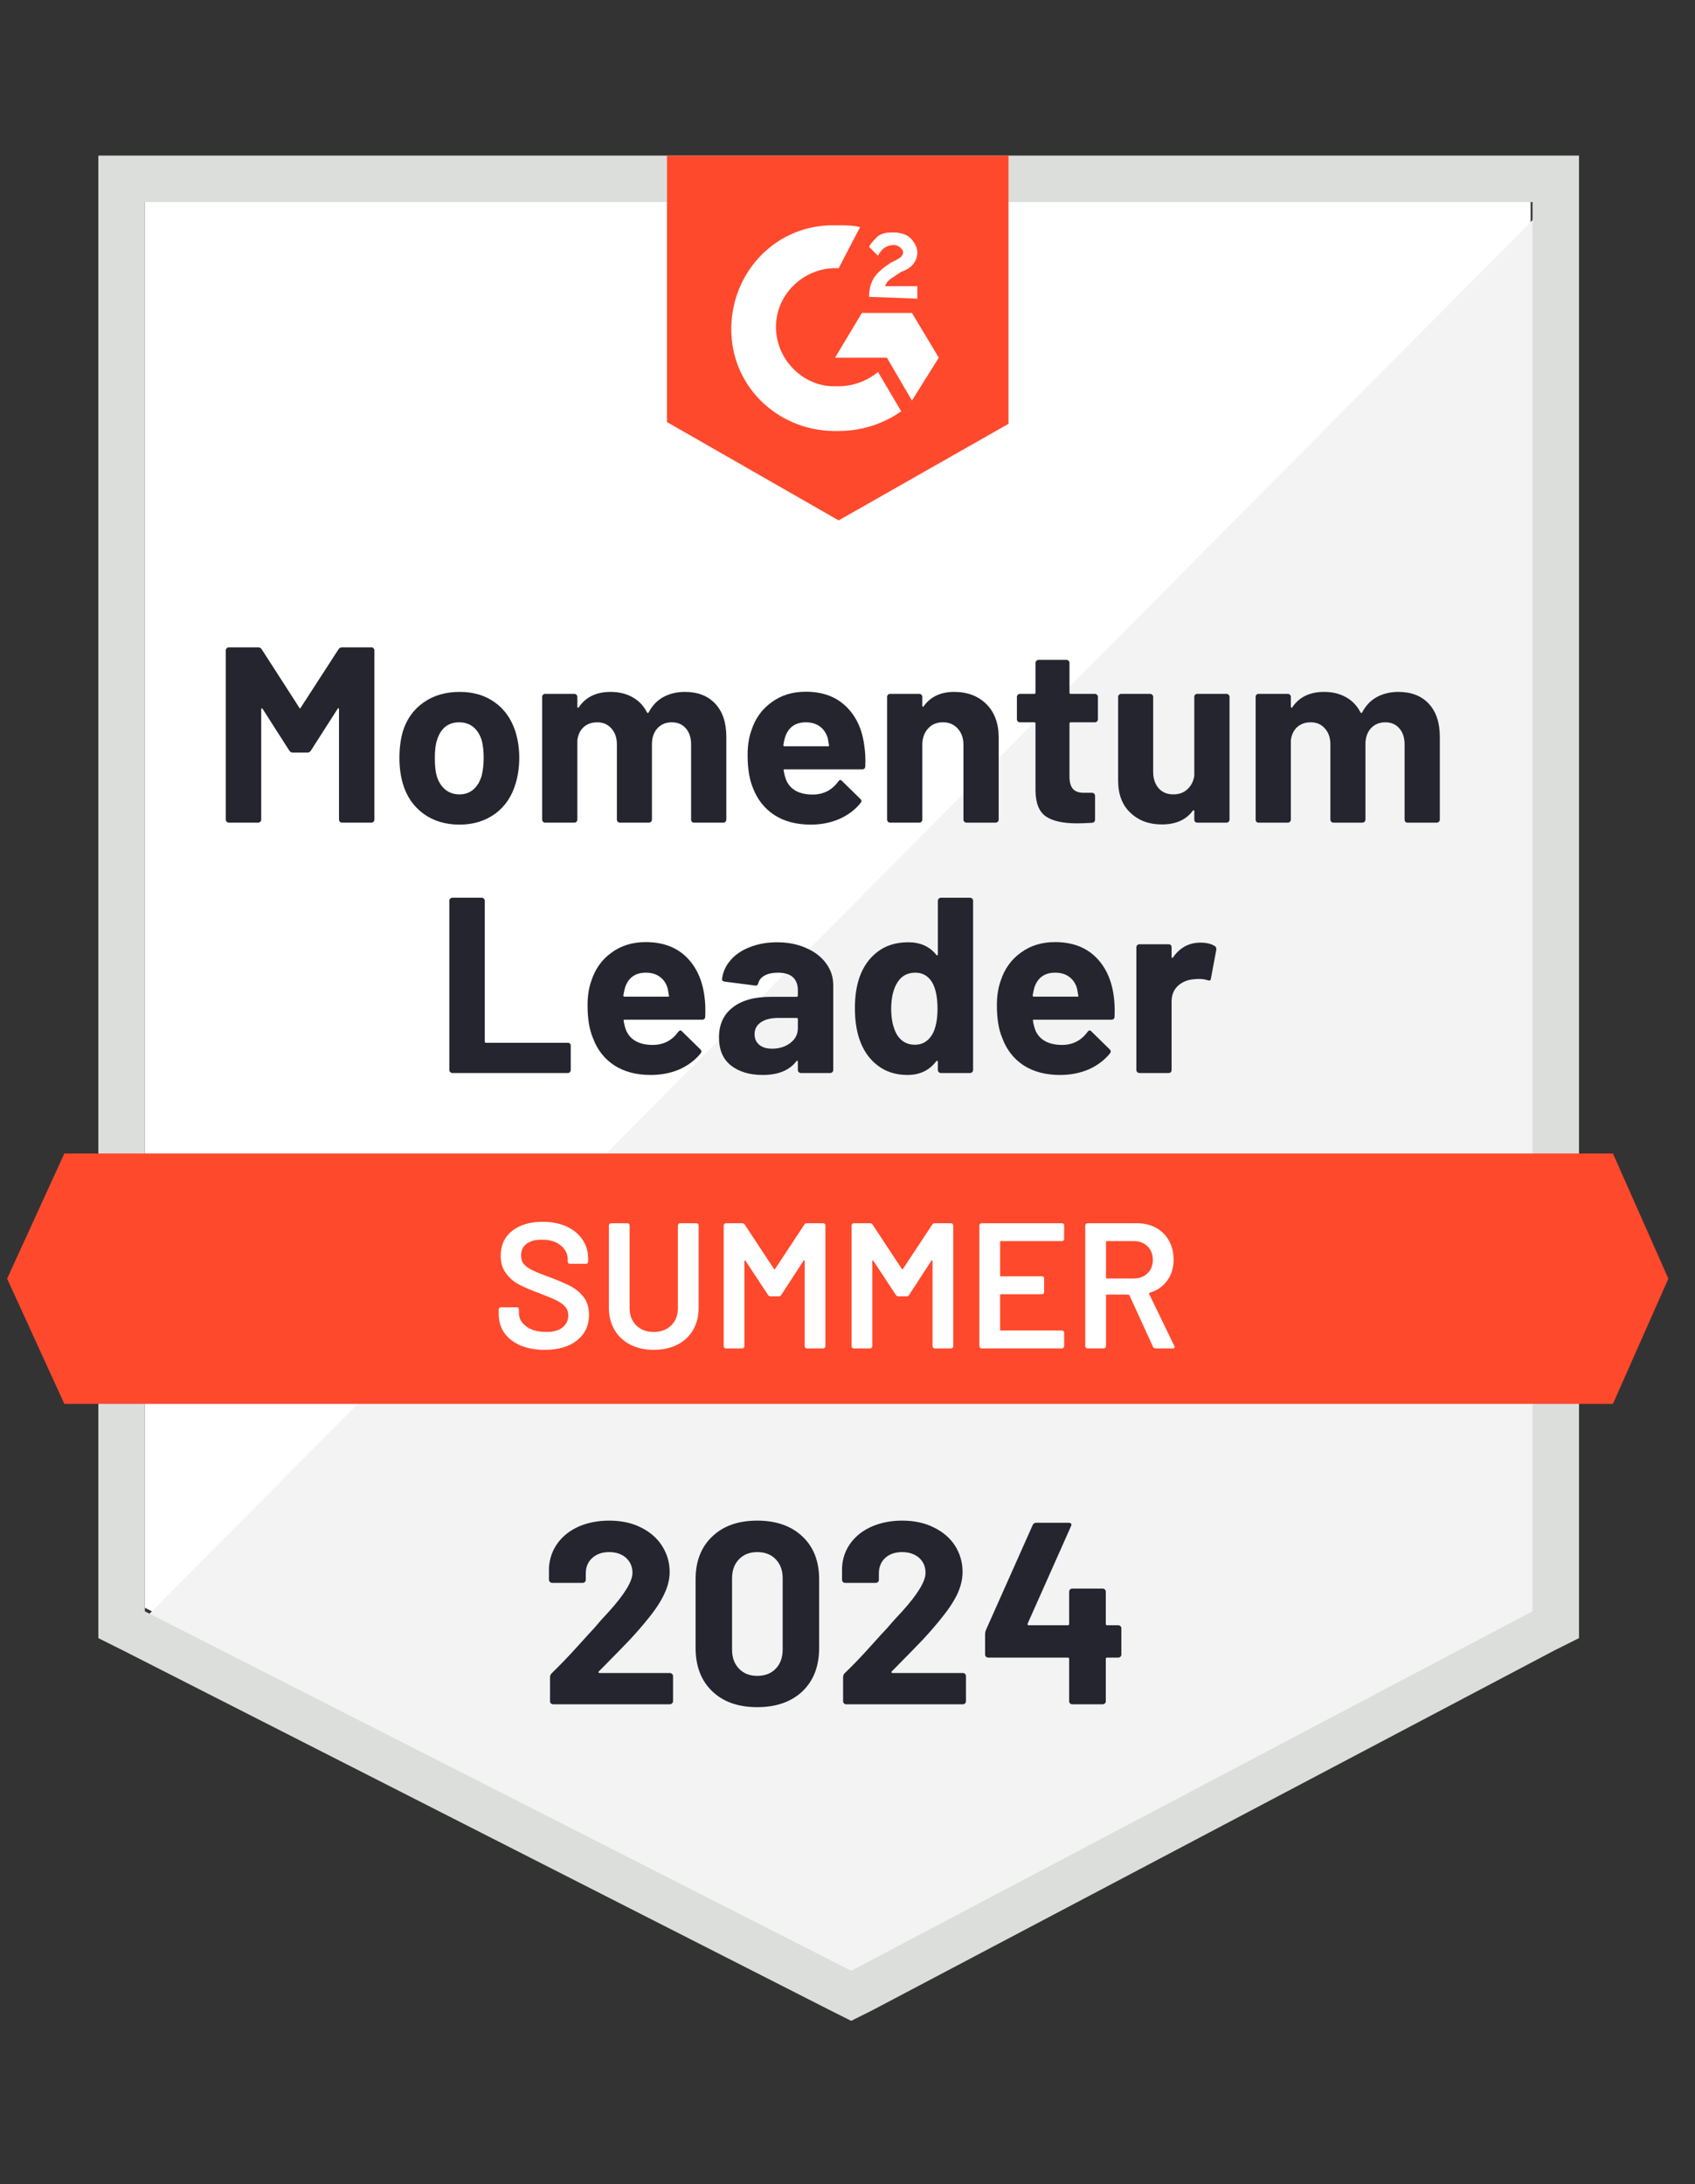 <svg width="104" height="134" viewBox="0 0 104 134" fill="none" xmlns="http://www.w3.org/2000/svg">
<rect x="0" y="0" width="104" height="134" fill="#333333" stroke="none"/>
<path d="M8.883 98.637L52.222 120.691L93.915 98.637V12.398H8.883V98.637Z" fill="white"/>
<path d="M94.802 12.727L8.014 100.173L52.999 122.447L94.802 101.051V12.727Z" fill="#F2F3F2"/>
<path d="M6.035 41.145V100.503L7.571 101.271L50.91 123.324L52.227 123.983L53.544 123.324L95.347 101.271L96.883 100.503V9.545H6.035V41.145ZM8.888 98.857V12.398H94.03V98.857L52.227 120.911L8.888 98.857Z" fill="#DCDEDC"/>
<path d="M51.456 13.825C51.895 13.825 52.334 13.825 52.773 13.934L51.456 16.458C49.481 16.348 47.726 17.884 47.616 19.859C47.506 21.834 49.042 23.59 51.017 23.699H51.456C52.334 23.699 53.212 23.37 53.87 22.822L55.296 25.235C54.199 26.003 52.882 26.442 51.456 26.442C47.945 26.552 44.983 23.919 44.873 20.408C44.763 16.897 47.397 13.934 50.907 13.825H51.456ZM55.955 19.201L57.6 21.944L55.955 24.577L54.419 21.944H51.237L52.882 19.201H55.955ZM53.321 18.213C53.321 17.774 53.431 17.335 53.651 17.006C53.87 16.677 54.309 16.348 54.638 16.129L54.857 16.019C55.296 15.799 55.406 15.69 55.406 15.47C55.406 15.251 55.077 15.031 54.857 15.031C54.419 15.031 54.089 15.251 53.87 15.69L53.321 15.141C53.431 14.922 53.651 14.702 53.87 14.483C54.199 14.263 54.528 14.263 54.857 14.263C55.187 14.263 55.625 14.373 55.845 14.592C56.064 14.812 56.284 15.141 56.284 15.47C56.284 16.019 55.955 16.458 55.296 16.677L54.967 16.897C54.638 17.116 54.419 17.226 54.309 17.555H56.284V18.323L53.321 18.213ZM51.456 31.928L61.879 26.003V9.545H40.923V25.894L51.456 31.928ZM98.965 70.769H3.948L0.437 78.449L3.948 86.13H98.965L102.366 78.449L98.965 70.769Z" fill="#FF492C"/>
<path d="M27.756 65.832C27.705 65.832 27.661 65.813 27.624 65.777C27.588 65.74 27.569 65.696 27.569 65.645V55.266C27.569 55.214 27.588 55.17 27.624 55.134C27.661 55.097 27.705 55.079 27.756 55.079H29.555C29.607 55.079 29.65 55.097 29.687 55.134C29.724 55.17 29.742 55.214 29.742 55.266V63.9C29.742 63.952 29.767 63.977 29.819 63.977H34.844C34.895 63.977 34.935 63.992 34.965 64.021C35.001 64.058 35.019 64.102 35.019 64.153V65.645C35.019 65.696 35.001 65.74 34.965 65.777C34.935 65.813 34.895 65.832 34.844 65.832H27.756ZM43.215 61.07C43.274 61.457 43.292 61.893 43.27 62.375C43.263 62.5 43.197 62.562 43.073 62.562H38.322C38.263 62.562 38.245 62.587 38.267 62.639C38.296 62.843 38.351 63.048 38.432 63.253C38.702 63.824 39.247 64.109 40.066 64.109C40.718 64.102 41.233 63.835 41.614 63.308C41.657 63.249 41.705 63.22 41.756 63.22C41.785 63.22 41.818 63.242 41.855 63.286L42.963 64.372C43.014 64.423 43.04 64.471 43.04 64.515C43.04 64.529 43.022 64.57 42.985 64.635C42.641 65.052 42.206 65.378 41.679 65.612C41.145 65.839 40.56 65.952 39.924 65.952C39.046 65.952 38.3 65.755 37.686 65.36C37.078 64.957 36.643 64.398 36.38 63.681C36.16 63.169 36.051 62.5 36.051 61.673C36.051 61.11 36.127 60.612 36.281 60.181C36.515 59.45 36.928 58.872 37.521 58.447C38.106 58.016 38.805 57.8 39.617 57.8C40.641 57.8 41.464 58.096 42.085 58.689C42.7 59.281 43.076 60.075 43.215 61.07ZM39.628 59.676C38.984 59.676 38.56 59.976 38.355 60.576C38.318 60.708 38.282 60.872 38.245 61.07C38.245 61.121 38.271 61.147 38.322 61.147H40.988C41.047 61.147 41.065 61.121 41.043 61.07C40.992 60.77 40.966 60.627 40.966 60.642C40.878 60.334 40.718 60.097 40.483 59.929C40.257 59.76 39.971 59.676 39.628 59.676ZM47.681 57.811C48.347 57.811 48.939 57.928 49.459 58.162C49.985 58.389 50.395 58.703 50.687 59.106C50.98 59.501 51.126 59.947 51.126 60.444V65.645C51.126 65.696 51.108 65.74 51.071 65.777C51.035 65.813 50.991 65.832 50.94 65.832H49.14C49.089 65.832 49.045 65.813 49.009 65.777C48.972 65.74 48.954 65.696 48.954 65.645V65.14C48.954 65.111 48.943 65.089 48.921 65.074C48.906 65.067 48.888 65.078 48.866 65.107C48.434 65.671 47.743 65.952 46.792 65.952C45.995 65.952 45.348 65.758 44.85 65.371C44.36 64.983 44.115 64.409 44.115 63.648C44.115 62.858 44.393 62.247 44.949 61.816C45.498 61.377 46.284 61.157 47.308 61.157H48.877C48.928 61.157 48.954 61.132 48.954 61.081V60.752C48.954 60.408 48.851 60.141 48.647 59.95C48.442 59.768 48.135 59.676 47.725 59.676C47.41 59.676 47.147 59.731 46.935 59.841C46.723 59.95 46.587 60.108 46.529 60.313C46.5 60.43 46.434 60.481 46.331 60.466L44.466 60.225C44.349 60.203 44.294 60.155 44.302 60.082C44.346 59.658 44.517 59.27 44.817 58.919C45.117 58.568 45.516 58.297 46.013 58.107C46.511 57.91 47.067 57.811 47.681 57.811ZM47.374 64.339C47.813 64.339 48.186 64.222 48.493 63.988C48.8 63.754 48.954 63.451 48.954 63.078V62.529C48.954 62.478 48.928 62.452 48.877 62.452H47.769C47.308 62.452 46.95 62.54 46.694 62.715C46.43 62.891 46.298 63.136 46.298 63.451C46.298 63.728 46.397 63.948 46.595 64.109C46.785 64.263 47.045 64.339 47.374 64.339ZM57.545 55.266C57.545 55.214 57.563 55.17 57.6 55.134C57.636 55.097 57.68 55.079 57.731 55.079H59.52C59.571 55.079 59.615 55.097 59.651 55.134C59.688 55.17 59.706 55.214 59.706 55.266V65.645C59.706 65.696 59.688 65.74 59.651 65.777C59.615 65.813 59.571 65.832 59.52 65.832H57.731C57.68 65.832 57.636 65.813 57.6 65.777C57.563 65.74 57.545 65.696 57.545 65.645V65.14C57.545 65.111 57.534 65.093 57.512 65.085C57.49 65.078 57.468 65.085 57.446 65.107C57.022 65.671 56.433 65.952 55.679 65.952C54.963 65.952 54.348 65.755 53.836 65.36C53.317 64.957 52.944 64.409 52.717 63.714C52.542 63.18 52.454 62.558 52.454 61.849C52.454 61.124 52.549 60.492 52.739 59.95C52.973 59.292 53.343 58.773 53.847 58.392C54.352 58.005 54.981 57.811 55.734 57.811C56.466 57.811 57.036 58.067 57.446 58.579C57.468 58.608 57.49 58.619 57.512 58.612C57.534 58.605 57.545 58.583 57.545 58.546V55.266ZM57.216 63.44C57.42 63.059 57.523 62.54 57.523 61.882C57.523 61.194 57.413 60.656 57.194 60.269C56.952 59.874 56.608 59.676 56.162 59.676C55.679 59.676 55.314 59.874 55.065 60.269C54.809 60.671 54.681 61.216 54.681 61.904C54.681 62.518 54.791 63.03 55.01 63.44C55.266 63.879 55.643 64.098 56.14 64.098C56.601 64.098 56.96 63.879 57.216 63.44ZM68.33 61.07C68.389 61.457 68.407 61.893 68.385 62.375C68.378 62.5 68.312 62.562 68.188 62.562H63.437C63.378 62.562 63.36 62.587 63.382 62.639C63.411 62.843 63.466 63.048 63.546 63.253C63.817 63.824 64.362 64.109 65.181 64.109C65.832 64.102 66.348 63.835 66.728 63.308C66.772 63.249 66.82 63.22 66.871 63.22C66.9 63.22 66.933 63.242 66.97 63.286L68.078 64.372C68.129 64.423 68.155 64.471 68.155 64.515C68.155 64.529 68.136 64.57 68.1 64.635C67.756 65.052 67.321 65.378 66.794 65.612C66.26 65.839 65.675 65.952 65.039 65.952C64.161 65.952 63.415 65.755 62.8 65.36C62.193 64.957 61.758 64.398 61.495 63.681C61.275 63.169 61.166 62.5 61.166 61.673C61.166 61.11 61.242 60.612 61.396 60.181C61.63 59.45 62.043 58.872 62.636 58.447C63.221 58.016 63.919 57.8 64.731 57.8C65.755 57.8 66.578 58.096 67.2 58.689C67.814 59.281 68.191 60.075 68.33 61.07ZM64.742 59.676C64.099 59.676 63.674 59.976 63.47 60.576C63.433 60.708 63.397 60.872 63.36 61.07C63.36 61.121 63.386 61.147 63.437 61.147H66.103C66.161 61.147 66.18 61.121 66.158 61.07C66.106 60.77 66.081 60.627 66.081 60.642C65.993 60.334 65.832 60.097 65.598 59.929C65.371 59.76 65.086 59.676 64.742 59.676ZM73.652 57.833C74.025 57.833 74.317 57.902 74.529 58.041C74.61 58.085 74.643 58.162 74.628 58.272L74.299 60.027C74.292 60.152 74.222 60.188 74.091 60.137C73.937 60.086 73.758 60.06 73.553 60.06C73.465 60.06 73.352 60.068 73.213 60.082C72.84 60.119 72.525 60.254 72.269 60.488C72.013 60.73 71.885 61.051 71.885 61.454V65.645C71.885 65.696 71.871 65.74 71.841 65.777C71.805 65.813 71.761 65.832 71.71 65.832H69.91C69.859 65.832 69.815 65.813 69.778 65.777C69.742 65.74 69.724 65.696 69.724 65.645V58.118C69.724 58.067 69.742 58.023 69.778 57.986C69.815 57.95 69.859 57.932 69.91 57.932H71.71C71.761 57.932 71.805 57.95 71.841 57.986C71.871 58.023 71.885 58.067 71.885 58.118V58.7C71.885 58.736 71.896 58.758 71.918 58.766C71.94 58.773 71.955 58.769 71.962 58.755C72.386 58.14 72.949 57.833 73.652 57.833ZM20.767 39.839C20.818 39.758 20.891 39.718 20.986 39.718H22.786C22.837 39.718 22.881 39.736 22.917 39.773C22.954 39.81 22.972 39.854 22.972 39.905V50.284C22.972 50.335 22.954 50.379 22.917 50.416C22.881 50.453 22.837 50.471 22.786 50.471H20.986C20.935 50.471 20.891 50.453 20.855 50.416C20.818 50.379 20.8 50.335 20.8 50.284V43.515C20.8 43.471 20.789 43.449 20.767 43.449C20.752 43.449 20.734 43.463 20.712 43.493L19.077 46.049C19.026 46.13 18.956 46.17 18.869 46.17H17.958C17.87 46.17 17.801 46.13 17.75 46.049L16.115 43.493C16.093 43.463 16.075 43.452 16.06 43.46C16.038 43.467 16.027 43.489 16.027 43.526V50.284C16.027 50.335 16.009 50.379 15.972 50.416C15.935 50.453 15.892 50.471 15.84 50.471H14.041C13.99 50.471 13.946 50.453 13.909 50.416C13.873 50.379 13.854 50.335 13.854 50.284V39.905C13.854 39.854 13.873 39.81 13.909 39.773C13.946 39.736 13.99 39.718 14.041 39.718H15.84C15.935 39.718 16.009 39.758 16.06 39.839L18.364 43.416C18.393 43.482 18.422 43.482 18.452 43.416L20.767 39.839ZM28.195 50.592C27.332 50.592 26.593 50.368 25.979 49.922C25.364 49.469 24.944 48.854 24.717 48.079C24.578 47.596 24.508 47.073 24.508 46.51C24.508 45.903 24.578 45.358 24.717 44.875C24.951 44.122 25.375 43.529 25.989 43.098C26.604 42.666 27.343 42.45 28.206 42.45C29.047 42.45 29.764 42.662 30.356 43.087C30.949 43.511 31.369 44.103 31.618 44.864C31.779 45.376 31.86 45.914 31.86 46.477C31.86 47.033 31.79 47.549 31.651 48.024C31.424 48.829 31.007 49.458 30.4 49.911C29.786 50.365 29.051 50.592 28.195 50.592ZM28.195 48.737C28.531 48.737 28.817 48.635 29.051 48.43C29.285 48.225 29.453 47.944 29.555 47.585C29.636 47.256 29.676 46.898 29.676 46.51C29.676 46.078 29.636 45.713 29.555 45.413C29.446 45.069 29.274 44.798 29.04 44.601C28.798 44.411 28.509 44.316 28.173 44.316C27.829 44.316 27.54 44.411 27.306 44.601C27.079 44.798 26.915 45.069 26.812 45.413C26.725 45.661 26.681 46.027 26.681 46.51C26.681 46.971 26.717 47.329 26.79 47.585C26.893 47.944 27.065 48.225 27.306 48.43C27.547 48.635 27.844 48.737 28.195 48.737ZM42.02 42.45C42.817 42.45 43.438 42.692 43.885 43.174C44.338 43.657 44.565 44.334 44.565 45.204V50.284C44.565 50.335 44.547 50.379 44.51 50.416C44.474 50.453 44.43 50.471 44.378 50.471H42.579C42.528 50.471 42.484 50.453 42.447 50.416C42.418 50.379 42.404 50.335 42.404 50.284V45.676C42.404 45.259 42.294 44.926 42.074 44.678C41.862 44.436 41.577 44.316 41.218 44.316C40.86 44.316 40.568 44.436 40.341 44.678C40.114 44.926 40.001 45.255 40.001 45.665V50.284C40.001 50.335 39.982 50.379 39.946 50.416C39.909 50.453 39.865 50.471 39.814 50.471H38.037C37.986 50.471 37.942 50.453 37.905 50.416C37.868 50.379 37.85 50.335 37.85 50.284V45.676C37.85 45.266 37.737 44.937 37.51 44.689C37.291 44.44 37.002 44.316 36.643 44.316C36.314 44.316 36.04 44.411 35.82 44.601C35.601 44.798 35.469 45.069 35.425 45.413V50.284C35.425 50.335 35.407 50.379 35.37 50.416C35.334 50.453 35.29 50.471 35.239 50.471H33.439C33.388 50.471 33.348 50.453 33.319 50.416C33.282 50.379 33.264 50.335 33.264 50.284V42.758C33.264 42.706 33.282 42.662 33.319 42.626C33.348 42.589 33.388 42.571 33.439 42.571H35.239C35.29 42.571 35.334 42.589 35.37 42.626C35.407 42.662 35.425 42.706 35.425 42.758V43.361C35.425 43.39 35.436 43.408 35.458 43.416C35.48 43.43 35.498 43.423 35.513 43.394C35.937 42.765 36.588 42.45 37.466 42.45C37.978 42.45 38.428 42.56 38.816 42.779C39.196 42.992 39.489 43.299 39.693 43.701C39.723 43.76 39.759 43.76 39.803 43.701C40.03 43.277 40.334 42.962 40.714 42.758C41.102 42.553 41.537 42.45 42.02 42.45ZM53.024 45.709C53.09 46.097 53.112 46.532 53.09 47.015C53.083 47.139 53.017 47.201 52.893 47.201H48.142C48.083 47.201 48.065 47.227 48.087 47.278C48.116 47.483 48.171 47.688 48.252 47.892C48.515 48.463 49.056 48.748 49.875 48.748C50.534 48.741 51.053 48.474 51.433 47.947C51.47 47.889 51.514 47.859 51.565 47.859C51.602 47.859 51.638 47.881 51.675 47.925L52.783 49.011C52.834 49.063 52.86 49.11 52.86 49.154C52.86 49.169 52.838 49.209 52.794 49.275C52.457 49.692 52.022 50.017 51.488 50.251C50.962 50.478 50.38 50.592 49.744 50.592C48.859 50.592 48.113 50.394 47.505 49.999C46.898 49.597 46.459 49.037 46.189 48.32C45.977 47.808 45.871 47.139 45.871 46.312C45.871 45.749 45.947 45.252 46.101 44.82C46.335 44.089 46.748 43.511 47.341 43.087C47.926 42.655 48.625 42.439 49.437 42.439C50.461 42.439 51.28 42.736 51.894 43.328C52.516 43.92 52.893 44.714 53.024 45.709ZM49.447 44.316C48.804 44.316 48.38 44.615 48.175 45.215C48.131 45.347 48.094 45.511 48.065 45.709C48.065 45.76 48.091 45.786 48.142 45.786H50.797C50.863 45.786 50.885 45.76 50.863 45.709C50.812 45.409 50.786 45.266 50.786 45.281C50.691 44.974 50.53 44.736 50.303 44.568C50.069 44.4 49.784 44.316 49.447 44.316ZM58.543 42.45C59.362 42.45 60.024 42.703 60.529 43.207C61.026 43.705 61.275 44.385 61.275 45.248V50.284C61.275 50.335 61.257 50.379 61.22 50.416C61.184 50.453 61.14 50.471 61.089 50.471H59.3C59.249 50.471 59.205 50.453 59.169 50.416C59.132 50.379 59.114 50.335 59.114 50.284V45.698C59.114 45.288 58.997 44.956 58.763 44.7C58.536 44.444 58.232 44.316 57.852 44.316C57.472 44.316 57.168 44.444 56.941 44.7C56.707 44.956 56.59 45.288 56.59 45.698V50.284C56.59 50.335 56.572 50.379 56.535 50.416C56.499 50.453 56.455 50.471 56.404 50.471H54.615C54.564 50.471 54.52 50.453 54.484 50.416C54.447 50.379 54.429 50.335 54.429 50.284V42.758C54.429 42.706 54.447 42.662 54.484 42.626C54.52 42.589 54.564 42.571 54.615 42.571H56.404C56.455 42.571 56.499 42.589 56.535 42.626C56.572 42.662 56.59 42.706 56.59 42.758V43.295C56.59 43.324 56.601 43.346 56.623 43.361C56.645 43.368 56.66 43.361 56.667 43.339C57.091 42.746 57.717 42.45 58.543 42.45ZM67.365 44.129C67.365 44.18 67.346 44.224 67.31 44.261C67.273 44.297 67.229 44.316 67.178 44.316H65.697C65.646 44.316 65.62 44.341 65.62 44.392V47.64C65.62 47.984 65.69 48.236 65.829 48.397C65.968 48.558 66.191 48.639 66.498 48.639H67.003C67.054 48.639 67.098 48.657 67.134 48.693C67.171 48.73 67.189 48.774 67.189 48.825V50.284C67.189 50.401 67.127 50.467 67.003 50.482C66.578 50.504 66.271 50.515 66.081 50.515C65.232 50.515 64.6 50.376 64.183 50.098C63.759 49.812 63.543 49.282 63.535 48.507V44.392C63.535 44.341 63.51 44.316 63.459 44.316H62.581C62.53 44.316 62.486 44.297 62.449 44.261C62.413 44.224 62.394 44.18 62.394 44.129V42.758C62.394 42.706 62.413 42.662 62.449 42.626C62.486 42.589 62.53 42.571 62.581 42.571H63.459C63.51 42.571 63.535 42.545 63.535 42.494V40.673C63.535 40.622 63.554 40.578 63.59 40.541C63.627 40.505 63.671 40.486 63.722 40.486H65.445C65.496 40.486 65.536 40.505 65.565 40.541C65.602 40.578 65.62 40.622 65.62 40.673V42.494C65.62 42.545 65.646 42.571 65.697 42.571H67.178C67.229 42.571 67.273 42.589 67.31 42.626C67.346 42.662 67.365 42.706 67.365 42.758V44.129ZM73.278 42.758C73.278 42.706 73.293 42.662 73.322 42.626C73.359 42.589 73.403 42.571 73.454 42.571H75.254C75.305 42.571 75.349 42.589 75.385 42.626C75.422 42.662 75.44 42.706 75.44 42.758V50.284C75.44 50.335 75.422 50.379 75.385 50.416C75.349 50.453 75.305 50.471 75.254 50.471H73.454C73.403 50.471 73.359 50.453 73.322 50.416C73.293 50.379 73.278 50.335 73.278 50.284V49.769C73.278 49.732 73.268 49.714 73.246 49.714C73.224 49.706 73.202 49.717 73.18 49.747C72.77 50.303 72.138 50.581 71.282 50.581C70.499 50.581 69.859 50.343 69.362 49.867C68.857 49.399 68.605 48.741 68.605 47.892V42.758C68.605 42.706 68.623 42.662 68.659 42.626C68.696 42.589 68.74 42.571 68.791 42.571H70.569C70.62 42.571 70.664 42.589 70.7 42.626C70.737 42.662 70.755 42.706 70.755 42.758V47.355C70.755 47.764 70.865 48.097 71.084 48.353C71.304 48.609 71.607 48.737 71.995 48.737C72.346 48.737 72.635 48.631 72.862 48.419C73.088 48.207 73.227 47.933 73.278 47.596V42.758ZM85.797 42.45C86.595 42.45 87.217 42.692 87.663 43.174C88.116 43.657 88.343 44.334 88.343 45.204V50.284C88.343 50.335 88.325 50.379 88.288 50.416C88.252 50.453 88.208 50.471 88.156 50.471H86.357C86.306 50.471 86.262 50.453 86.225 50.416C86.196 50.379 86.182 50.335 86.182 50.284V45.676C86.182 45.259 86.072 44.926 85.852 44.678C85.64 44.436 85.355 44.316 84.997 44.316C84.638 44.316 84.346 44.436 84.119 44.678C83.892 44.926 83.779 45.255 83.779 45.665V50.284C83.779 50.335 83.76 50.379 83.724 50.416C83.687 50.453 83.643 50.471 83.592 50.471H81.815C81.763 50.471 81.72 50.453 81.683 50.416C81.647 50.379 81.628 50.335 81.628 50.284V45.676C81.628 45.266 81.515 44.937 81.288 44.689C81.069 44.44 80.78 44.316 80.421 44.316C80.092 44.316 79.818 44.411 79.598 44.601C79.379 44.798 79.247 45.069 79.203 45.413V50.284C79.203 50.335 79.185 50.379 79.148 50.416C79.112 50.453 79.068 50.471 79.017 50.471H77.218C77.166 50.471 77.122 50.453 77.086 50.416C77.056 50.379 77.042 50.335 77.042 50.284V42.758C77.042 42.706 77.056 42.662 77.086 42.626C77.122 42.589 77.166 42.571 77.218 42.571H79.017C79.068 42.571 79.112 42.589 79.148 42.626C79.185 42.662 79.203 42.706 79.203 42.758V43.361C79.203 43.39 79.214 43.408 79.236 43.416C79.258 43.43 79.276 43.423 79.291 43.394C79.715 42.765 80.366 42.45 81.244 42.45C81.756 42.45 82.206 42.56 82.594 42.779C82.974 42.992 83.267 43.299 83.472 43.701C83.501 43.76 83.537 43.76 83.581 43.701C83.808 43.277 84.112 42.962 84.492 42.758C84.879 42.553 85.315 42.45 85.797 42.45Z" fill="#252530"/>
<path d="M33.419 82.816C32.849 82.816 32.352 82.724 31.927 82.542C31.503 82.359 31.174 82.103 30.94 81.773C30.713 81.444 30.6 81.057 30.6 80.611V80.336C30.6 80.3 30.614 80.267 30.643 80.237C30.665 80.216 30.695 80.205 30.731 80.205H31.708C31.744 80.205 31.777 80.216 31.806 80.237C31.828 80.267 31.839 80.3 31.839 80.336V80.545C31.839 80.881 31.989 81.159 32.289 81.379C32.589 81.605 32.999 81.719 33.518 81.719C33.964 81.719 34.301 81.624 34.528 81.433C34.754 81.243 34.868 80.998 34.868 80.698C34.868 80.493 34.806 80.318 34.681 80.172C34.557 80.033 34.381 79.905 34.154 79.788C33.92 79.671 33.573 79.524 33.112 79.349C32.593 79.159 32.172 78.979 31.85 78.811C31.529 78.643 31.262 78.412 31.049 78.12C30.83 77.835 30.72 77.476 30.72 77.045C30.72 76.401 30.954 75.893 31.422 75.519C31.891 75.147 32.516 74.96 33.299 74.96C33.847 74.96 34.334 75.055 34.758 75.245C35.175 75.435 35.5 75.702 35.734 76.046C35.968 76.383 36.086 76.774 36.086 77.22V77.407C36.086 77.443 36.071 77.476 36.042 77.505C36.02 77.527 35.99 77.538 35.954 77.538H34.966C34.93 77.538 34.901 77.527 34.879 77.505C34.849 77.476 34.835 77.443 34.835 77.407V77.286C34.835 76.942 34.696 76.653 34.418 76.419C34.133 76.178 33.741 76.057 33.244 76.057C32.842 76.057 32.531 76.141 32.311 76.309C32.084 76.478 31.971 76.716 31.971 77.023C31.971 77.242 32.03 77.421 32.147 77.56C32.264 77.699 32.439 77.824 32.673 77.933C32.907 78.05 33.27 78.197 33.76 78.372C34.279 78.57 34.696 78.749 35.01 78.91C35.318 79.071 35.584 79.294 35.811 79.579C36.031 79.872 36.14 80.234 36.14 80.665C36.14 81.324 35.895 81.847 35.405 82.234C34.923 82.622 34.261 82.816 33.419 82.816ZM40.112 82.816C39.571 82.816 39.092 82.71 38.675 82.498C38.258 82.286 37.936 81.986 37.709 81.598C37.475 81.203 37.358 80.749 37.358 80.237V75.179C37.358 75.143 37.373 75.114 37.402 75.092C37.424 75.062 37.453 75.048 37.49 75.048H38.499C38.536 75.048 38.569 75.062 38.598 75.092C38.62 75.114 38.631 75.143 38.631 75.179V80.259C38.631 80.691 38.766 81.042 39.037 81.313C39.308 81.583 39.666 81.719 40.112 81.719C40.559 81.719 40.917 81.583 41.188 81.313C41.458 81.042 41.593 80.691 41.593 80.259V75.179C41.593 75.143 41.608 75.114 41.637 75.092C41.659 75.062 41.689 75.048 41.725 75.048H42.735C42.771 75.048 42.804 75.062 42.833 75.092C42.855 75.114 42.866 75.143 42.866 75.179V80.237C42.866 80.749 42.753 81.203 42.526 81.598C42.299 81.986 41.977 82.286 41.561 82.498C41.144 82.71 40.661 82.816 40.112 82.816ZM49.351 75.135C49.387 75.077 49.438 75.048 49.504 75.048H50.514C50.55 75.048 50.583 75.062 50.612 75.092C50.634 75.114 50.645 75.143 50.645 75.179V82.596C50.645 82.633 50.634 82.662 50.612 82.684C50.583 82.713 50.55 82.728 50.514 82.728H49.504C49.468 82.728 49.435 82.713 49.406 82.684C49.384 82.662 49.373 82.633 49.373 82.596V77.363C49.373 77.341 49.362 77.326 49.34 77.319C49.325 77.312 49.314 77.319 49.307 77.341L47.935 79.448C47.899 79.506 47.847 79.535 47.782 79.535H47.277C47.211 79.535 47.16 79.506 47.123 79.448L45.741 77.352C45.734 77.33 45.719 77.323 45.697 77.33C45.682 77.337 45.675 77.352 45.675 77.374V82.596C45.675 82.633 45.664 82.662 45.642 82.684C45.613 82.713 45.58 82.728 45.543 82.728H44.534C44.497 82.728 44.468 82.713 44.446 82.684C44.417 82.662 44.402 82.633 44.402 82.596V75.179C44.402 75.143 44.417 75.114 44.446 75.092C44.468 75.062 44.497 75.048 44.534 75.048H45.543C45.609 75.048 45.66 75.077 45.697 75.135L47.485 77.846C47.5 77.86 47.515 77.868 47.529 77.868C47.544 77.868 47.555 77.86 47.562 77.846L49.351 75.135ZM57.196 75.135C57.232 75.077 57.283 75.048 57.349 75.048H58.359C58.395 75.048 58.425 75.062 58.446 75.092C58.476 75.114 58.49 75.143 58.49 75.179V82.596C58.49 82.633 58.476 82.662 58.446 82.684C58.425 82.713 58.395 82.728 58.359 82.728H57.349C57.313 82.728 57.283 82.713 57.261 82.684C57.232 82.662 57.218 82.633 57.218 82.596V77.363C57.218 77.341 57.21 77.326 57.196 77.319C57.174 77.312 57.159 77.319 57.152 77.341L55.78 79.448C55.744 79.506 55.692 79.535 55.627 79.535H55.122C55.056 79.535 55.005 79.506 54.968 79.448L53.586 77.352C53.578 77.33 53.568 77.323 53.553 77.33C53.531 77.337 53.52 77.352 53.52 77.374V82.596C53.52 82.633 53.509 82.662 53.487 82.684C53.458 82.713 53.425 82.728 53.388 82.728H52.379C52.342 82.728 52.313 82.713 52.291 82.684C52.262 82.662 52.247 82.633 52.247 82.596V75.179C52.247 75.143 52.262 75.114 52.291 75.092C52.313 75.062 52.342 75.048 52.379 75.048H53.388C53.454 75.048 53.505 75.077 53.542 75.135L55.33 77.846C55.345 77.86 55.36 77.868 55.374 77.868C55.389 77.868 55.4 77.86 55.407 77.846L57.196 75.135ZM65.293 76.013C65.293 76.05 65.282 76.079 65.26 76.101C65.231 76.13 65.198 76.145 65.161 76.145H61.42C61.383 76.145 61.365 76.163 61.365 76.2V78.251C61.365 78.288 61.383 78.306 61.42 78.306H63.932C63.969 78.306 64.002 78.317 64.031 78.339C64.053 78.369 64.064 78.401 64.064 78.438V79.272C64.064 79.308 64.053 79.341 64.031 79.371C64.002 79.393 63.969 79.404 63.932 79.404H61.42C61.383 79.404 61.365 79.422 61.365 79.459V81.576C61.365 81.613 61.383 81.631 61.42 81.631H65.161C65.198 81.631 65.231 81.645 65.26 81.675C65.282 81.697 65.293 81.726 65.293 81.763V82.596C65.293 82.633 65.282 82.662 65.26 82.684C65.231 82.713 65.198 82.728 65.161 82.728H60.224C60.187 82.728 60.158 82.713 60.136 82.684C60.107 82.662 60.092 82.633 60.092 82.596V75.179C60.092 75.143 60.107 75.114 60.136 75.092C60.158 75.062 60.187 75.048 60.224 75.048H65.161C65.198 75.048 65.231 75.062 65.26 75.092C65.282 75.114 65.293 75.143 65.293 75.179V76.013ZM70.9 82.728C70.826 82.728 70.775 82.695 70.746 82.629L69.298 79.469C69.283 79.44 69.261 79.425 69.232 79.425H67.915C67.879 79.425 67.86 79.444 67.86 79.48V82.596C67.86 82.633 67.846 82.662 67.817 82.684C67.794 82.713 67.765 82.728 67.729 82.728H66.719C66.683 82.728 66.653 82.713 66.632 82.684C66.602 82.662 66.588 82.633 66.588 82.596V75.179C66.588 75.143 66.602 75.114 66.632 75.092C66.653 75.062 66.683 75.048 66.719 75.048H69.737C70.183 75.048 70.578 75.139 70.921 75.322C71.265 75.512 71.532 75.775 71.722 76.112C71.913 76.456 72.008 76.847 72.008 77.286C72.008 77.791 71.876 78.219 71.613 78.57C71.357 78.928 70.998 79.177 70.537 79.316C70.523 79.316 70.512 79.323 70.505 79.338C70.497 79.352 70.497 79.367 70.505 79.382L72.052 82.575C72.066 82.604 72.074 82.626 72.074 82.64C72.074 82.699 72.033 82.728 71.953 82.728H70.9ZM67.915 76.145C67.879 76.145 67.86 76.163 67.86 76.2V78.383C67.86 78.42 67.879 78.438 67.915 78.438H69.561C69.912 78.438 70.194 78.332 70.406 78.12C70.625 77.915 70.735 77.641 70.735 77.297C70.735 76.953 70.625 76.675 70.406 76.463C70.194 76.251 69.912 76.145 69.561 76.145H67.915Z" fill="white"/>
<path d="M36.743 102.544C36.721 102.566 36.714 102.588 36.721 102.61C36.736 102.632 36.757 102.643 36.787 102.643H41.099C41.15 102.643 41.194 102.661 41.23 102.697C41.274 102.734 41.296 102.778 41.296 102.829V104.376C41.296 104.427 41.274 104.471 41.23 104.508C41.194 104.544 41.15 104.563 41.099 104.563H33.945C33.886 104.563 33.839 104.544 33.802 104.508C33.766 104.471 33.748 104.427 33.748 104.376V102.906C33.748 102.811 33.78 102.73 33.846 102.664C34.366 102.16 34.896 101.608 35.437 101.008C35.978 100.408 36.319 100.035 36.458 99.889C36.75 99.537 37.05 99.201 37.357 98.879C38.323 97.811 38.806 97.018 38.806 96.498C38.806 96.125 38.674 95.818 38.41 95.577C38.147 95.343 37.803 95.225 37.379 95.225C36.955 95.225 36.611 95.343 36.348 95.577C36.077 95.818 35.942 96.136 35.942 96.531V96.926C35.942 96.977 35.924 97.021 35.887 97.058C35.85 97.094 35.806 97.113 35.755 97.113H33.879C33.828 97.113 33.784 97.094 33.748 97.058C33.704 97.021 33.682 96.977 33.682 96.926V96.18C33.718 95.609 33.901 95.101 34.23 94.655C34.559 94.216 34.995 93.88 35.536 93.645C36.084 93.412 36.699 93.294 37.379 93.294C38.133 93.294 38.787 93.437 39.343 93.722C39.899 94 40.327 94.377 40.627 94.852C40.934 95.335 41.088 95.865 41.088 96.443C41.088 96.89 40.974 97.347 40.748 97.815C40.528 98.283 40.195 98.788 39.749 99.329C39.42 99.739 39.065 100.148 38.685 100.558C38.304 100.96 37.738 101.542 36.984 102.302L36.743 102.544ZM46.464 104.738C45.294 104.738 44.372 104.413 43.699 103.762C43.019 103.111 42.679 102.222 42.679 101.095V96.893C42.679 95.789 43.019 94.915 43.699 94.271C44.372 93.62 45.294 93.294 46.464 93.294C47.627 93.294 48.552 93.62 49.24 94.271C49.92 94.915 50.26 95.789 50.26 96.893V101.095C50.26 102.222 49.92 103.111 49.24 103.762C48.552 104.413 47.627 104.738 46.464 104.738ZM46.464 102.818C46.939 102.818 47.316 102.672 47.594 102.379C47.879 102.087 48.022 101.695 48.022 101.205V96.827C48.022 96.345 47.879 95.957 47.594 95.664C47.316 95.372 46.939 95.225 46.464 95.225C45.996 95.225 45.623 95.372 45.345 95.664C45.059 95.957 44.917 96.345 44.917 96.827V101.205C44.917 101.695 45.059 102.087 45.345 102.379C45.623 102.672 45.996 102.818 46.464 102.818ZM54.715 102.544C54.693 102.566 54.689 102.588 54.704 102.61C54.711 102.632 54.733 102.643 54.77 102.643H59.082C59.133 102.643 59.177 102.661 59.213 102.697C59.25 102.734 59.268 102.778 59.268 102.829V104.376C59.268 104.427 59.25 104.471 59.213 104.508C59.177 104.544 59.133 104.563 59.082 104.563H51.917C51.866 104.563 51.822 104.544 51.785 104.508C51.749 104.471 51.73 104.427 51.73 104.376V102.906C51.73 102.811 51.76 102.73 51.818 102.664C52.345 102.16 52.875 101.608 53.409 101.008C53.95 100.408 54.291 100.035 54.43 99.889C54.73 99.537 55.033 99.201 55.34 98.879C56.306 97.811 56.788 97.018 56.788 96.498C56.788 96.125 56.657 95.818 56.394 95.577C56.123 95.343 55.776 95.225 55.351 95.225C54.927 95.225 54.583 95.343 54.32 95.577C54.056 95.818 53.925 96.136 53.925 96.531V96.926C53.925 96.977 53.907 97.021 53.87 97.058C53.833 97.094 53.786 97.113 53.727 97.113H51.851C51.8 97.113 51.756 97.094 51.719 97.058C51.683 97.021 51.665 96.977 51.665 96.926V96.18C51.694 95.609 51.873 95.101 52.202 94.655C52.531 94.216 52.97 93.88 53.519 93.645C54.068 93.412 54.678 93.294 55.351 93.294C56.105 93.294 56.759 93.437 57.315 93.722C57.878 94 58.31 94.377 58.61 94.852C58.91 95.335 59.06 95.865 59.06 96.443C59.06 96.89 58.95 97.347 58.731 97.815C58.504 98.283 58.167 98.788 57.721 99.329C57.392 99.739 57.037 100.148 56.657 100.558C56.276 100.96 55.71 101.542 54.956 102.302L54.715 102.544ZM68.605 99.713C68.656 99.713 68.704 99.731 68.748 99.768C68.784 99.805 68.803 99.848 68.803 99.9V101.512C68.803 101.564 68.784 101.608 68.748 101.644C68.704 101.681 68.656 101.699 68.605 101.699H67.925C67.874 101.699 67.848 101.725 67.848 101.776V104.376C67.848 104.427 67.83 104.471 67.793 104.508C67.749 104.544 67.702 104.563 67.651 104.563H65.796C65.738 104.563 65.691 104.544 65.654 104.508C65.617 104.471 65.599 104.427 65.599 104.376V101.776C65.599 101.725 65.573 101.699 65.522 101.699H60.64C60.589 101.699 60.541 101.681 60.497 101.644C60.461 101.608 60.442 101.564 60.442 101.512V100.24C60.442 100.174 60.461 100.093 60.497 99.998L63.361 93.569C63.405 93.474 63.478 93.426 63.58 93.426H65.566C65.639 93.426 65.691 93.444 65.72 93.481C65.749 93.517 65.745 93.572 65.709 93.645L63.053 99.614C63.046 99.636 63.046 99.658 63.053 99.68C63.068 99.702 63.086 99.713 63.108 99.713H65.522C65.573 99.713 65.599 99.684 65.599 99.625V97.661C65.599 97.603 65.617 97.555 65.654 97.519C65.691 97.482 65.738 97.464 65.796 97.464H67.651C67.702 97.464 67.749 97.482 67.793 97.519C67.83 97.555 67.848 97.603 67.848 97.661V99.625C67.848 99.684 67.874 99.713 67.925 99.713H68.605Z" fill="#252530"/>
</svg>
